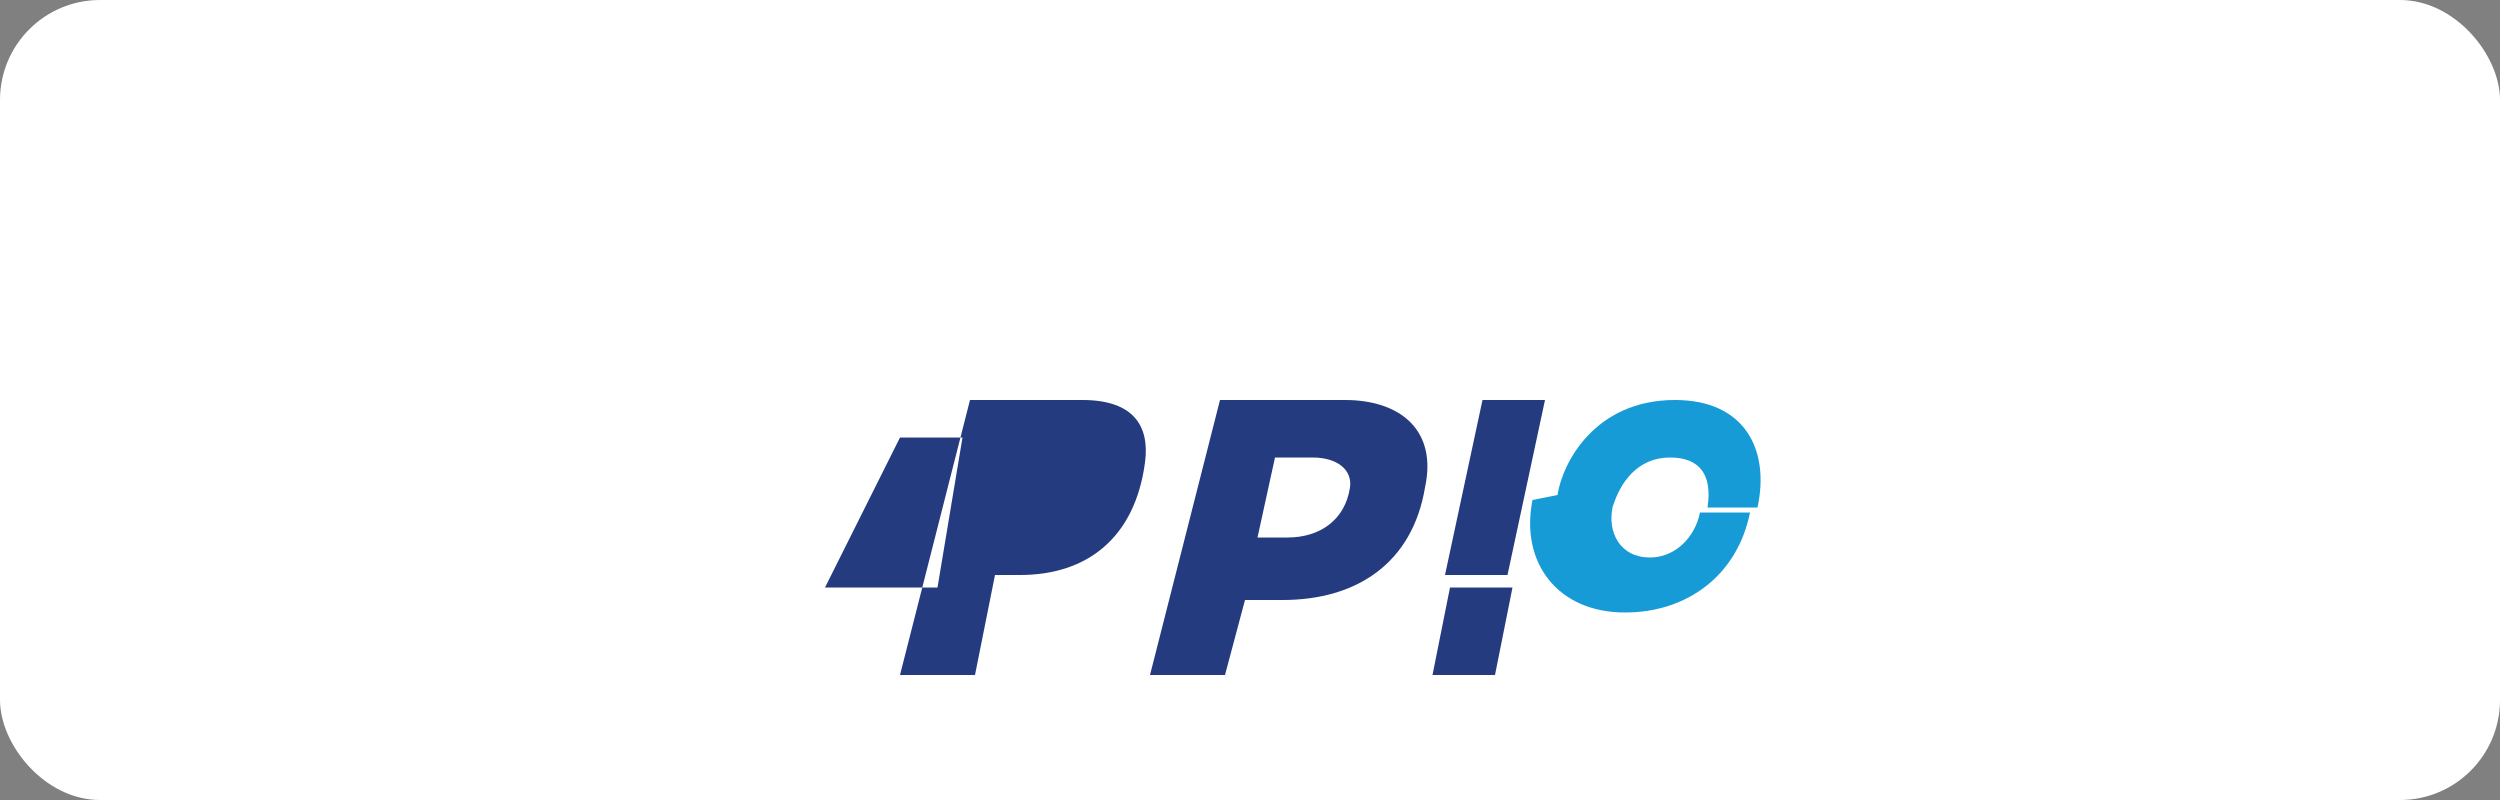<?xml version="1.0" encoding="UTF-8"?>
<svg width="100px" height="32px" viewBox="0 0 100 32" version="1.1" xmlns="http://www.w3.org/2000/svg" xmlns:xlink="http://www.w3.org/1999/xlink">
    <rect x="0" y="0" width="100" height="32" fill="#808080" stroke="none"/>
    <title>PayPal</title>
    <g id="Page-1" stroke="none" stroke-width="1" fill="none" fill-rule="evenodd">
        <g id="paypal" fill-rule="nonzero">
            <rect id="Rectangle" fill="#FFFFFF" x="0" y="0" width="100" height="32" rx="4"></rect>
            <g id="Group" transform="translate(30, 8)">
                <path d="M7.5,15.5 L8.5,9.5 L6,9.5 L3,15.5 L5.5,15.5 L7.5,15.5 Z M8.8,8 L13.3,8 C15.3,8 16,9 15.8,10.5 C15.4,13.5 13.5,15 10.8,15 L9.8,15 L9,19 L6,19 L8.8,8 Z" id="Shape" fill="#253B80"></path>
                <path d="M23.8,8 C26,8 27.5,9.2 27,11.5 C26.5,14.5 24.3,16 21.3,16 L19.8,16 L19,19 L16,19 L18.8,8 L23.8,8 Z M21.5,13.5 C22.8,13.5 23.8,12.8 24,11.5 C24.1,10.8 23.5,10.3 22.5,10.3 L21,10.3 L20.3,13.5 L21.5,13.5 Z" id="Shape" fill="#253B80"></path>
                <path d="M28,15.5 L30.5,15.5 L29.8,19 L27.3,19 L28,15.5 Z M29.3,8 L31.8,8 L30.3,15 L27.8,15 L29.3,8 Z" id="Shape" fill="#253B80"></path>
                <path d="M32.3,11.8 C32.5,10.5 33.8,8 37,8 C39.8,8 40.8,10 40.3,12.3 L38.3,12.3 C38.5,11 38,10.3 36.8,10.3 C35.5,10.3 34.8,11.3 34.5,12.3 C34.3,13.3 34.8,14.3 36,14.3 C37,14.3 37.8,13.5 38,12.5 L40,12.5 C39.5,15 37.5,16.5 35,16.5 C32.3,16.5 30.8,14.5 31.3,12 C31.3,12 32.3,11.8 32.3,11.8 Z" id="Path" fill="#179BD7"></path>
            </g>
        </g>
    </g>
</svg>
